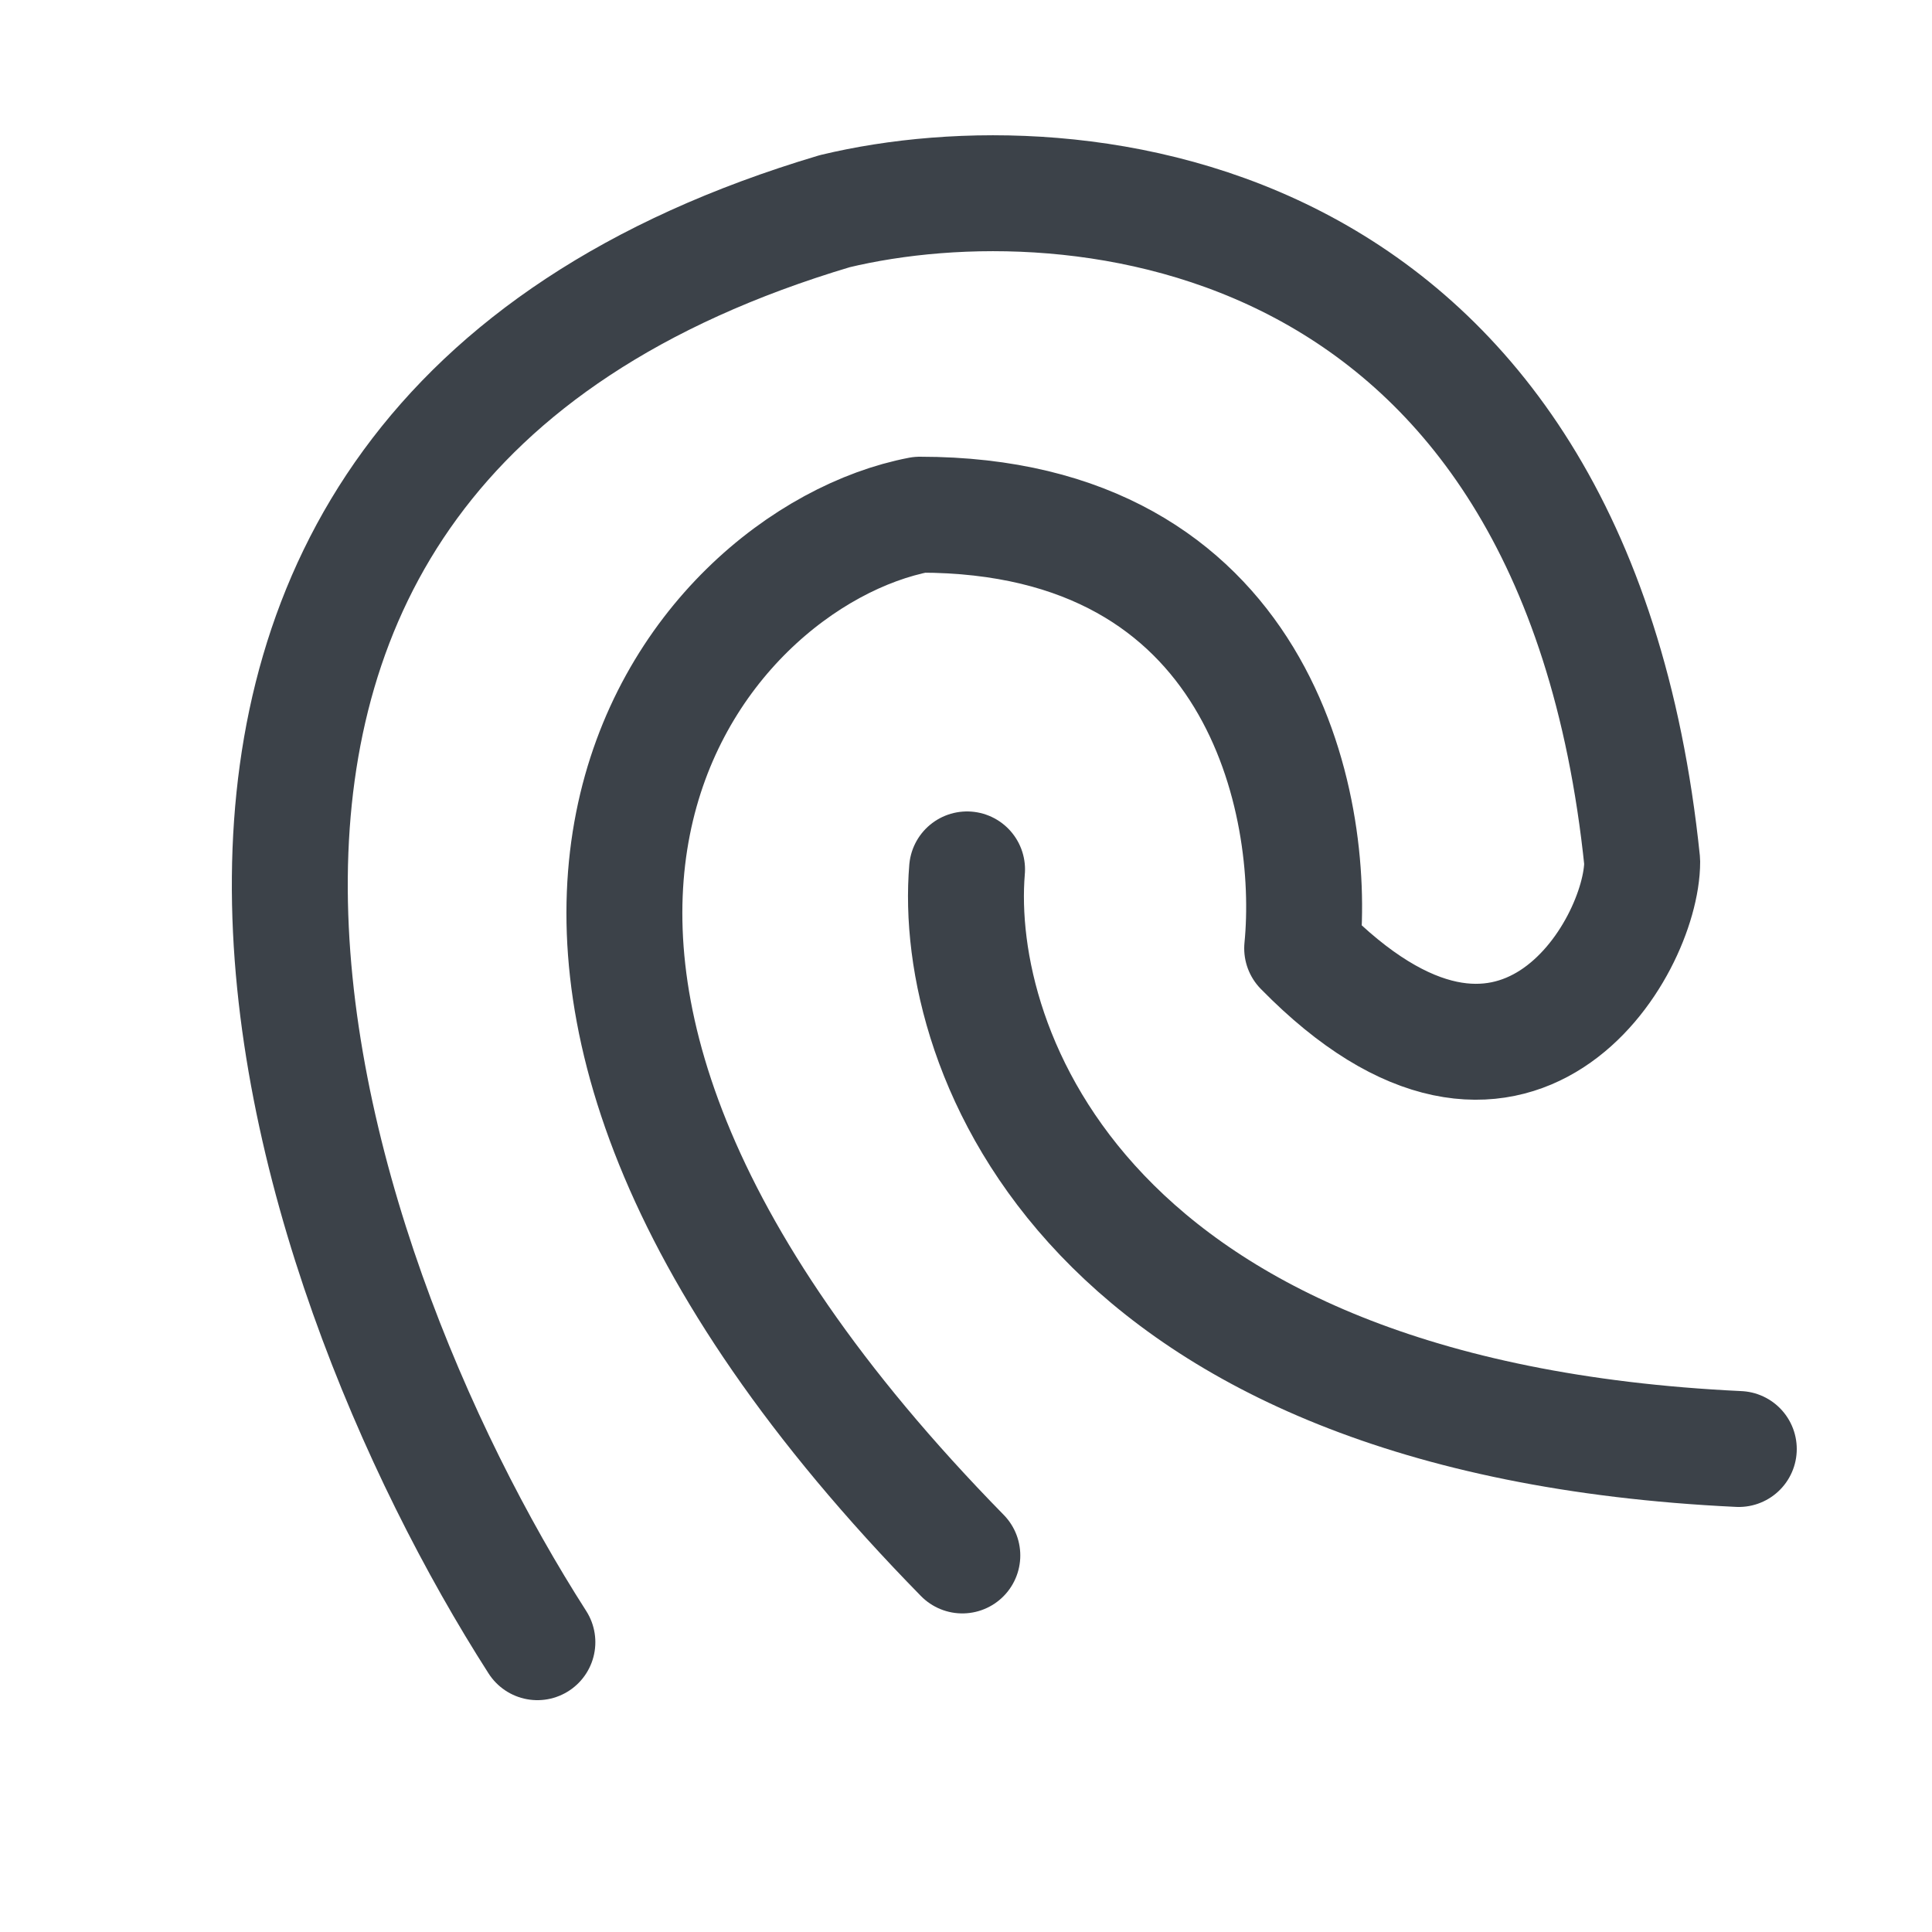 <svg width="20" height="20" viewBox="0 0 20 20" fill="none" xmlns="http://www.w3.org/2000/svg">
    <path d="M5.563 17C3.07 13.11.196 4.7 8.642 2.186c2.493-.599 7.654-.09 8.358 6.733 0 .898-1.32 3.143-3.52.898.147-1.496-.44-4.489-3.958-4.489-2.346.449-5.719 4.49.44 10.774" stroke="#3C4249" stroke-width="1.2" stroke-linecap="round" stroke-linejoin="round"/>
    <path d="M10.011 9c-.156 1.867 1.222 5.68 7.989 6" stroke="#3C4249" stroke-width="1.2" stroke-linecap="round" stroke-linejoin="round"/>
</svg>
